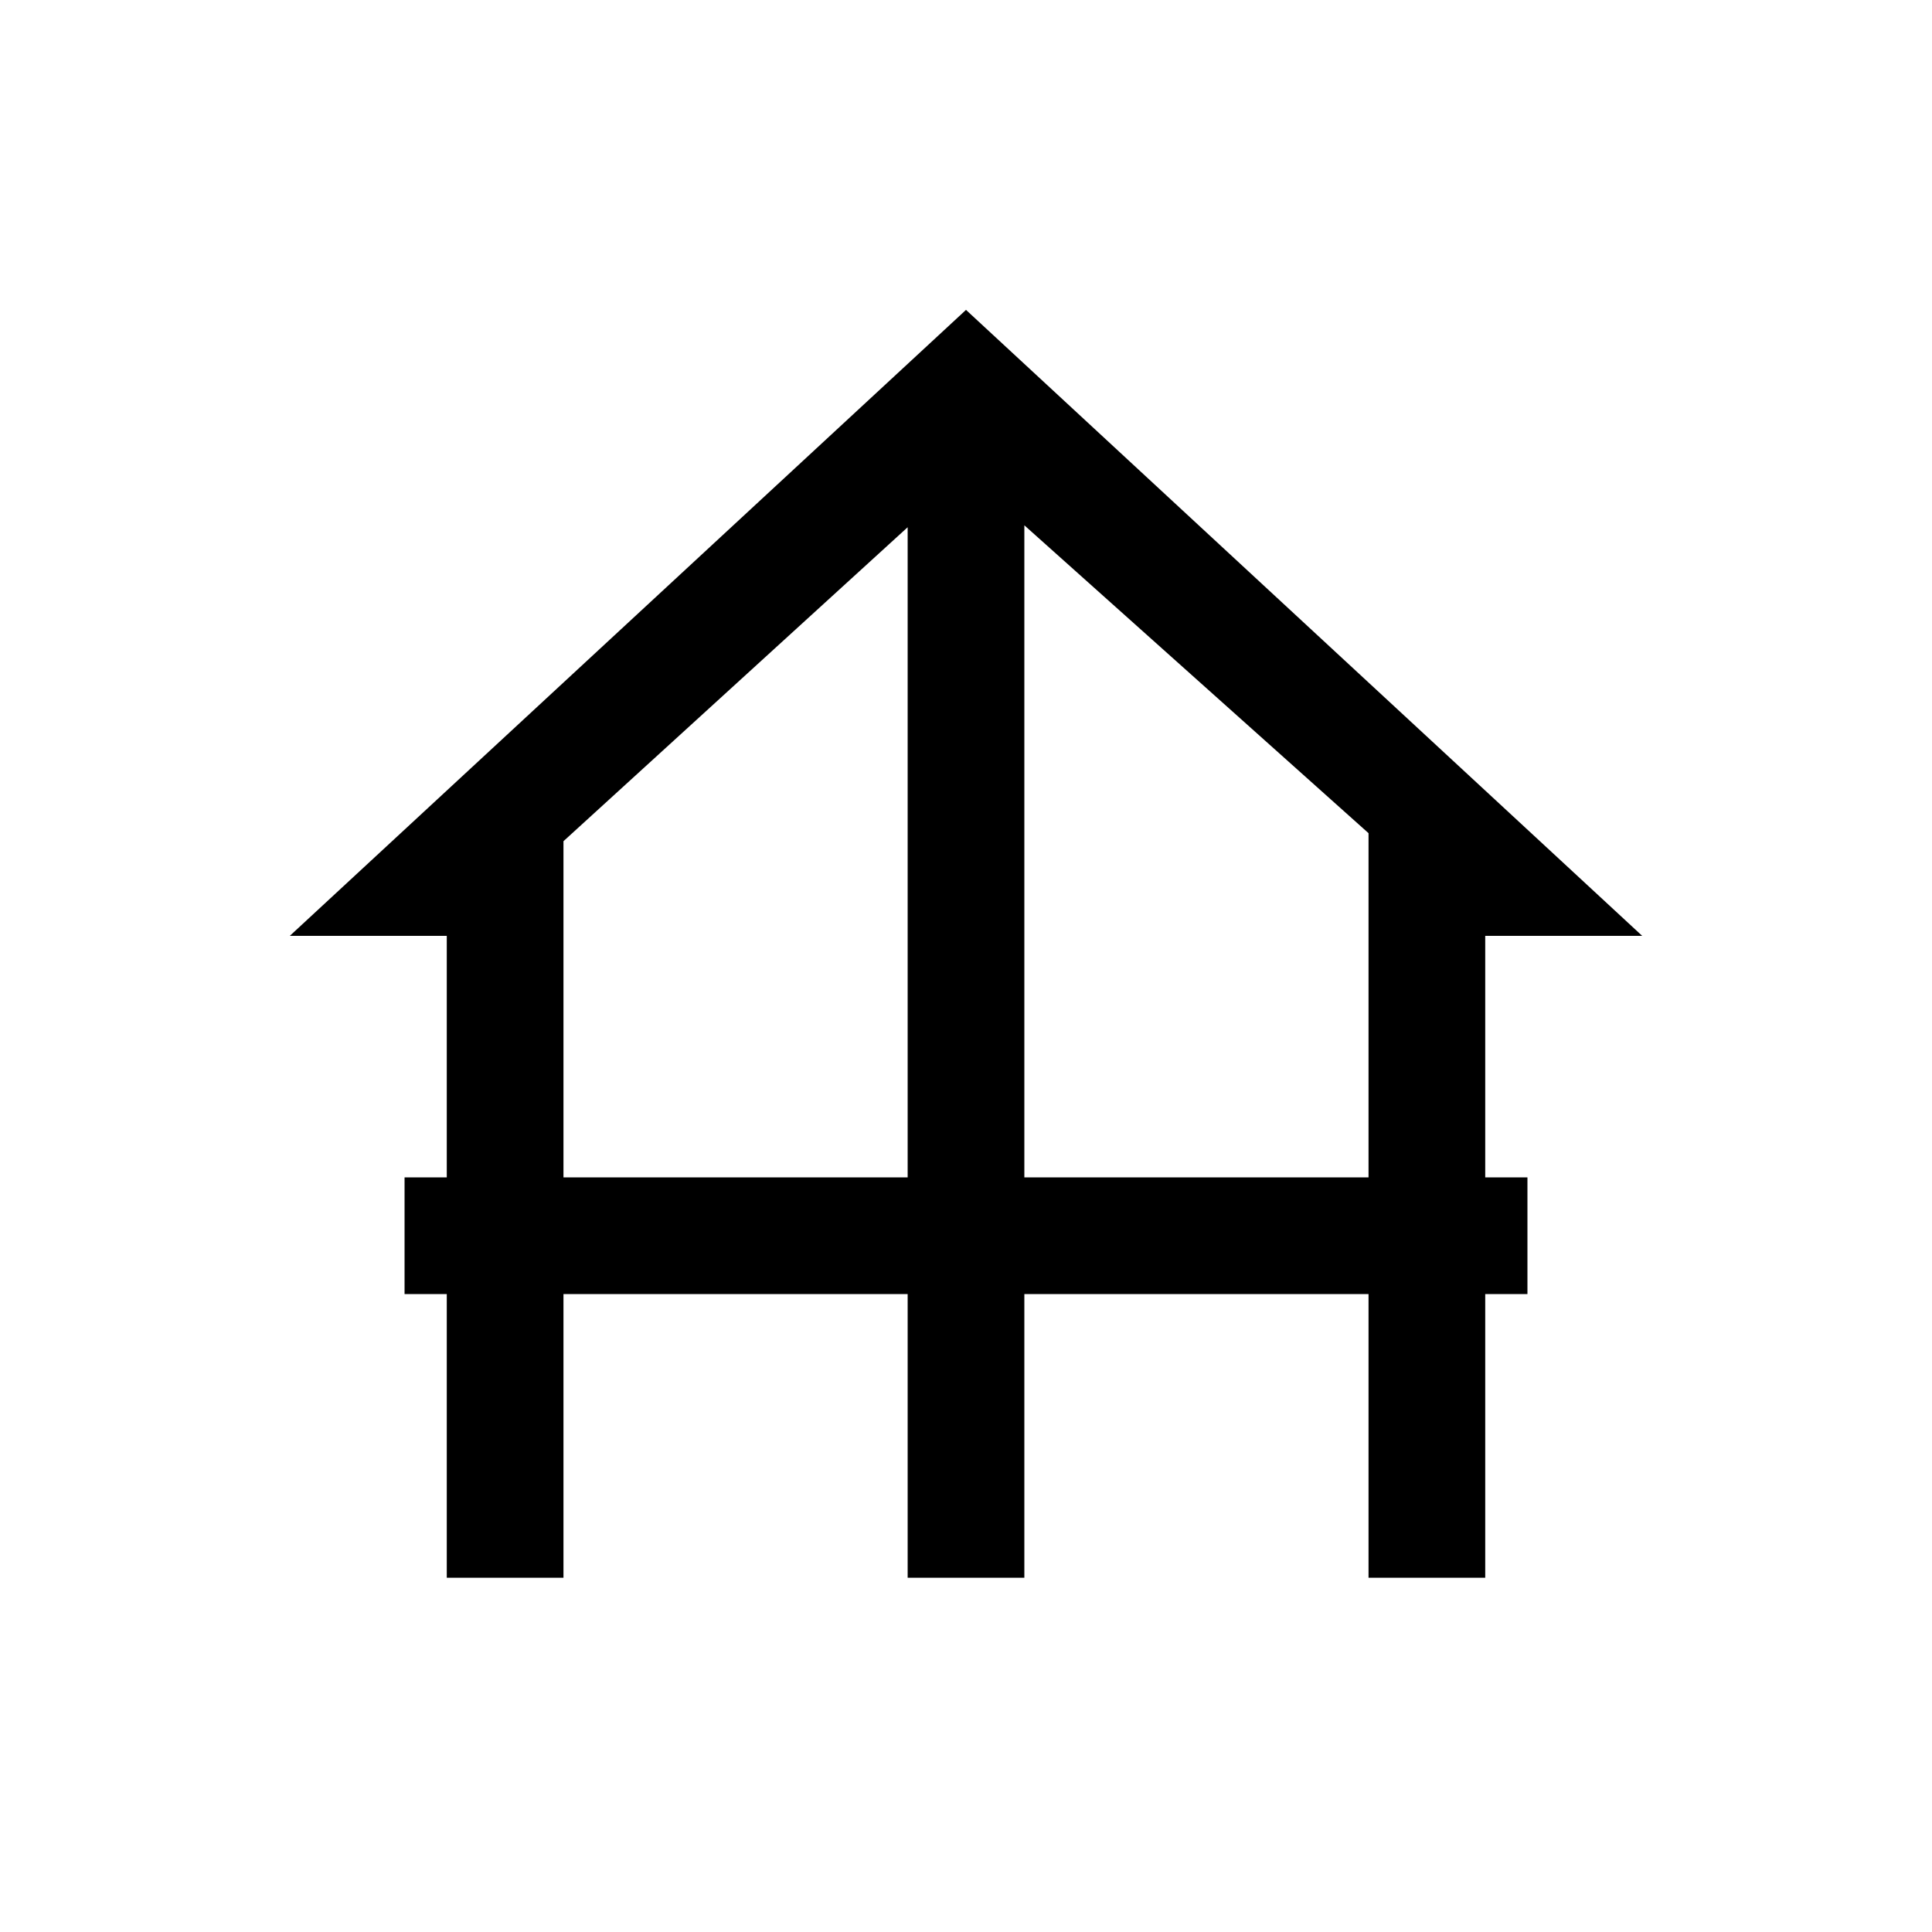 <svg xmlns="http://www.w3.org/2000/svg" height="20" width="20"><path d="M4.625 16.333V13.396H4.188V12.188H4.625V9.688H3L10 3.208L17 9.688H15.375V12.188H15.812V13.396H15.375V16.333H14.167V13.396H10.604V16.333H9.396V13.396H5.833V16.333ZM5.833 12.188H9.396V5.458L5.833 8.708ZM10.604 12.188H14.167V8.625L10.604 5.438Z"/></svg>